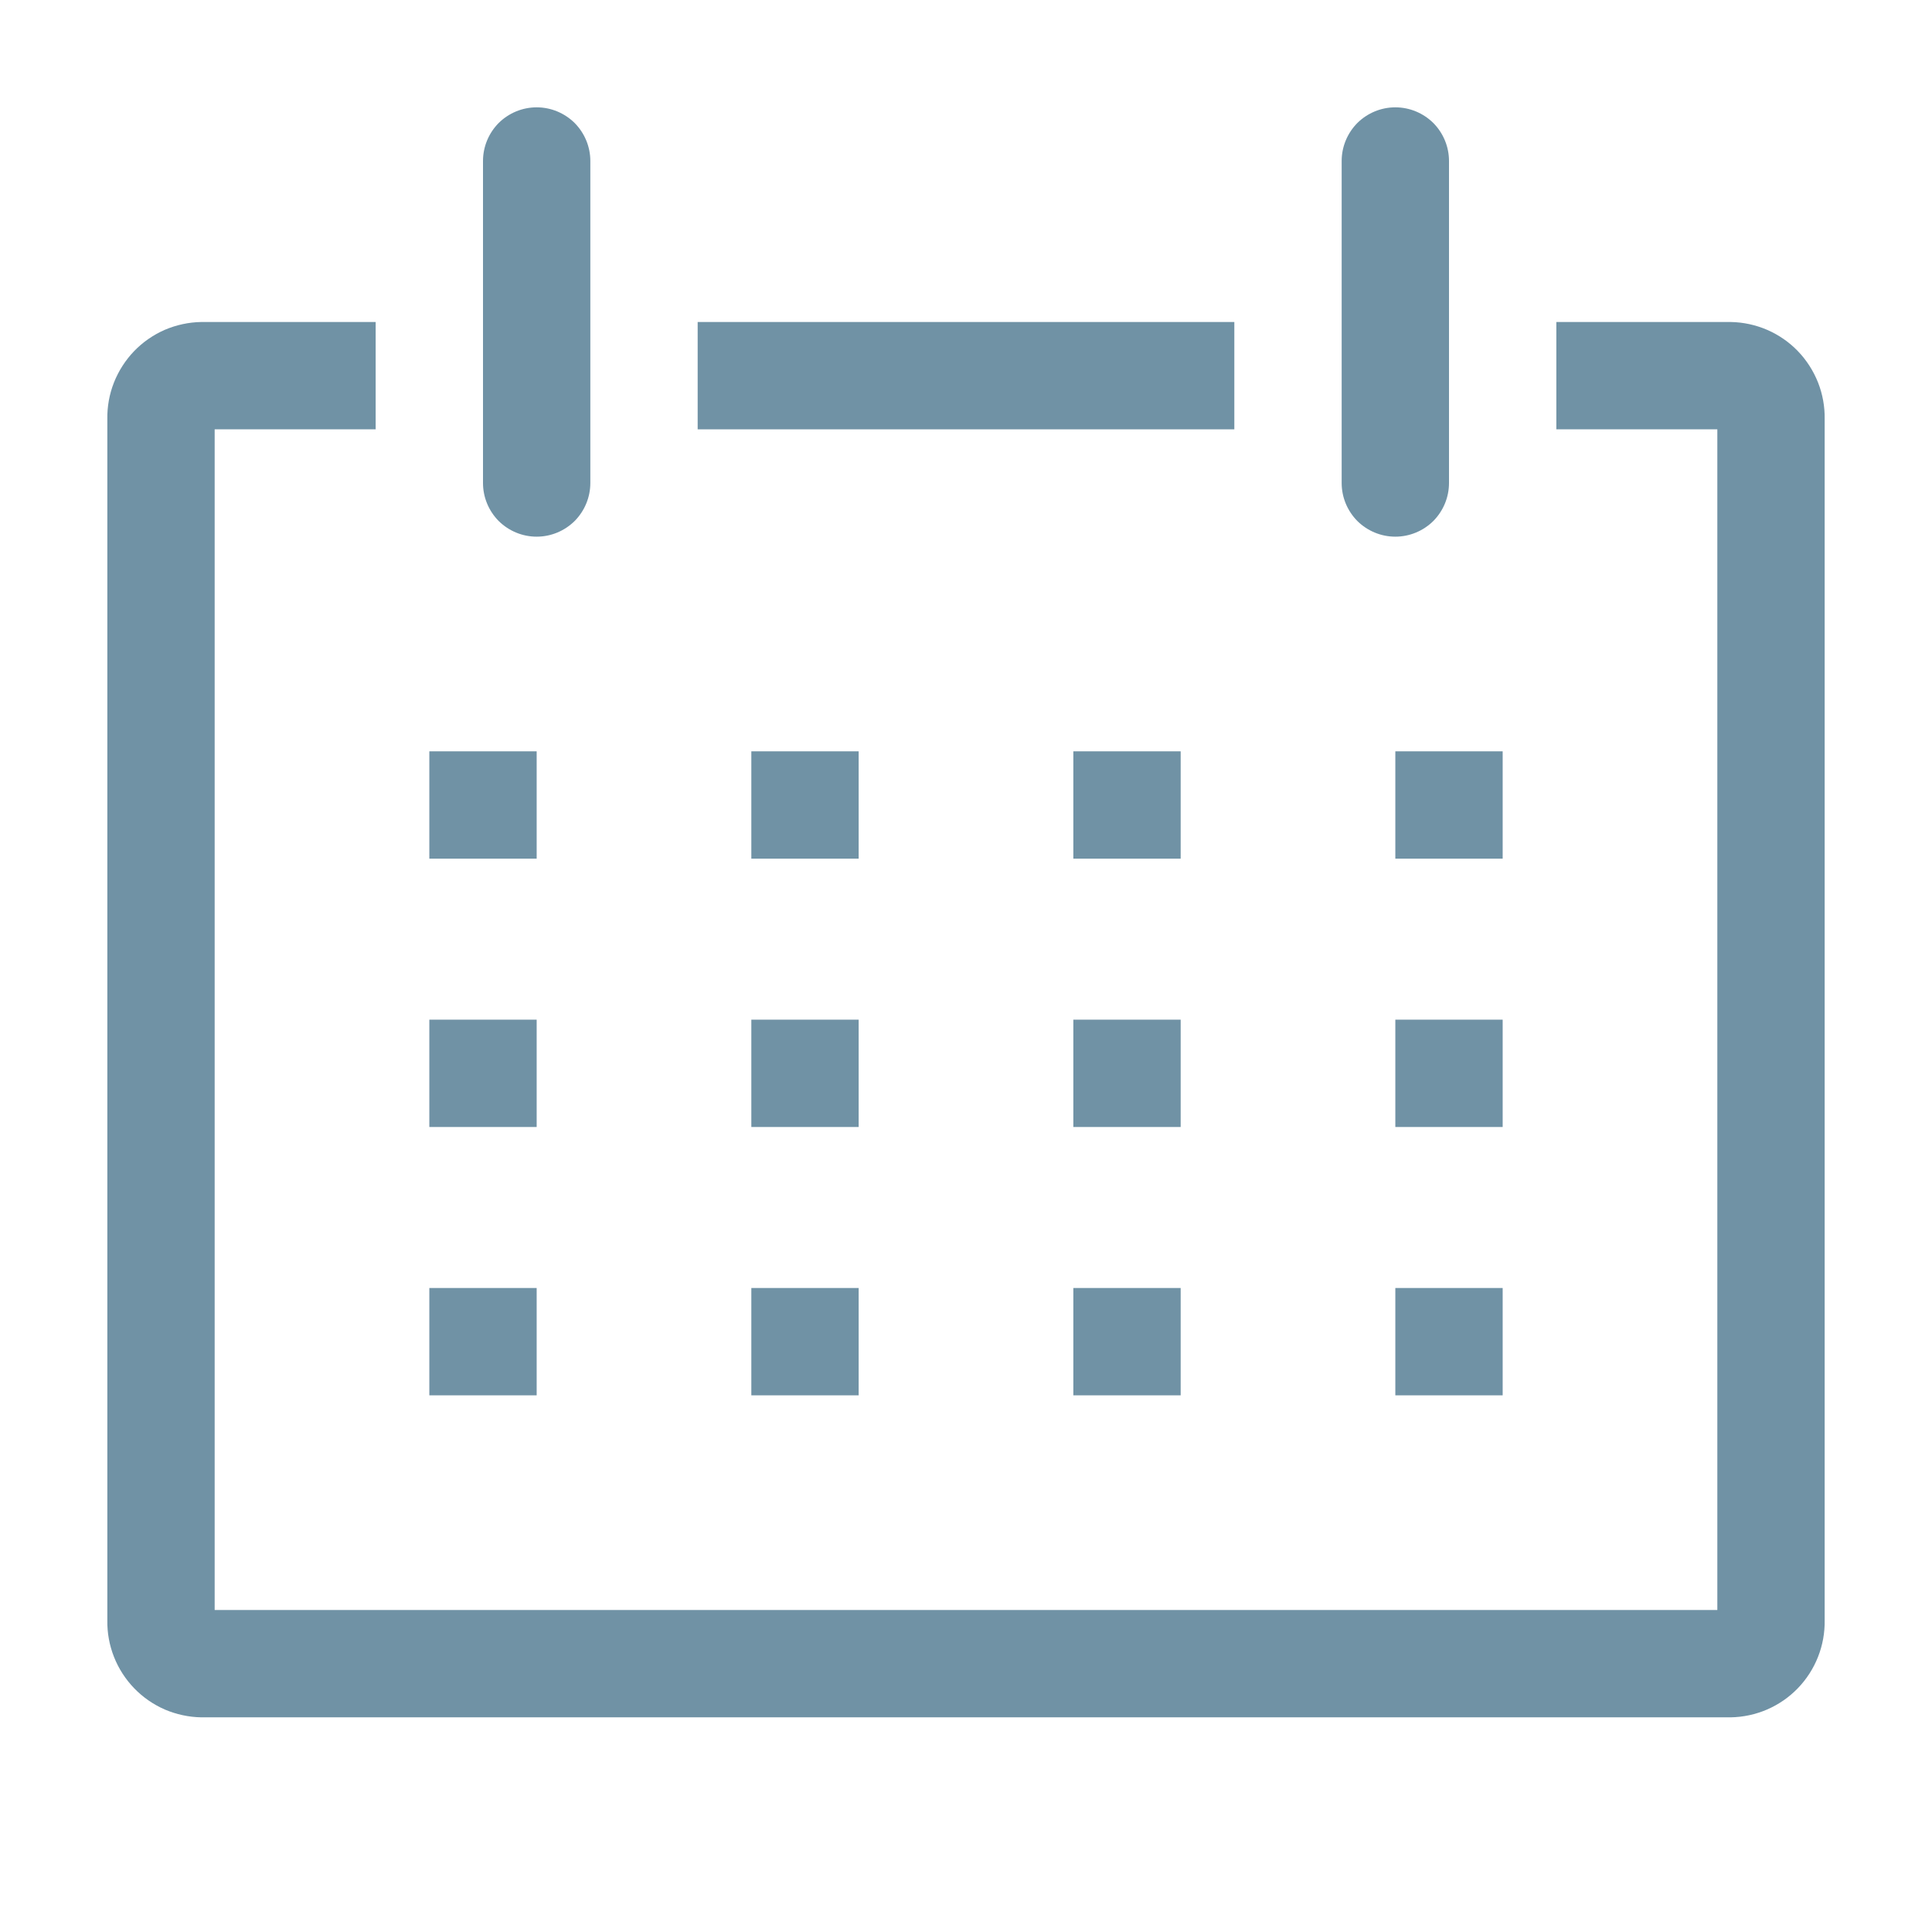 <svg width="18" height="18" viewBox="0 0 18 18" fill="none" xmlns="http://www.w3.org/2000/svg">
<g id="clarity:date-line" clip-path="url(#clip0_350_1233)">
<path id="Vector" d="M16.125 3H14.5V4H16V15H2V4H3.5V3H1.875C1.758 3.002 1.643 3.027 1.535 3.073C1.428 3.12 1.331 3.187 1.25 3.271C1.169 3.355 1.105 3.455 1.062 3.563C1.019 3.672 0.998 3.788 1 3.905V15.095C0.998 15.212 1.019 15.328 1.062 15.437C1.105 15.546 1.169 15.645 1.25 15.729C1.331 15.813 1.428 15.88 1.535 15.927C1.643 15.973 1.758 15.998 1.875 16H16.125C16.242 15.998 16.357 15.973 16.464 15.927C16.572 15.88 16.669 15.813 16.75 15.729C16.831 15.645 16.895 15.546 16.938 15.437C16.981 15.328 17.002 15.212 17 15.095V3.905C17.002 3.788 16.981 3.672 16.938 3.563C16.895 3.455 16.831 3.355 16.75 3.271C16.669 3.187 16.572 3.12 16.464 3.073C16.357 3.027 16.242 3.002 16.125 3Z" fill="#346580" fill-opacity="0.7"/>
<path id="Vector_2" d="M4 7H5V8H4V7Z" fill="#346580" fill-opacity="0.7"/>
<path id="Vector_3" d="M7 7H8V8H7V7Z" fill="#346580" fill-opacity="0.7"/>
<path id="Vector_4" d="M10 7H11V8H10V7Z" fill="#346580" fill-opacity="0.7"/>
<path id="Vector_5" d="M13 7H14V8H13V7Z" fill="#346580" fill-opacity="0.7"/>
<path id="Vector_6" d="M4 9.5H5V10.5H4V9.5Z" fill="#346580" fill-opacity="0.7"/>
<path id="Vector_7" d="M7 9.5H8V10.5H7V9.5Z" fill="#346580" fill-opacity="0.7"/>
<path id="Vector_8" d="M10 9.5H11V10.5H10V9.5Z" fill="#346580" fill-opacity="0.7"/>
<path id="Vector_9" d="M13 9.5H14V10.5H13V9.5Z" fill="#346580" fill-opacity="0.7"/>
<path id="Vector_10" d="M4 12H5V13H4V12Z" fill="#346580" fill-opacity="0.7"/>
<path id="Vector_11" d="M7 12H8V13H7V12Z" fill="#346580" fill-opacity="0.7"/>
<path id="Vector_12" d="M10 12H11V13H10V12Z" fill="#346580" fill-opacity="0.7"/>
<path id="Vector_13" d="M13 12H14V13H13V12Z" fill="#346580" fill-opacity="0.7"/>
<path id="Vector_14" d="M5 5C5.133 5 5.26 4.947 5.354 4.854C5.447 4.76 5.5 4.633 5.5 4.5V1.5C5.5 1.367 5.447 1.24 5.354 1.146C5.26 1.053 5.133 1 5 1C4.867 1 4.74 1.053 4.646 1.146C4.553 1.24 4.5 1.367 4.5 1.5V4.5C4.5 4.633 4.553 4.76 4.646 4.854C4.74 4.947 4.867 5 5 5Z" fill="#346580" fill-opacity="0.7"/>
<path id="Vector_15" d="M13 5C13.133 5 13.26 4.947 13.354 4.854C13.447 4.76 13.5 4.633 13.5 4.5V1.5C13.5 1.367 13.447 1.24 13.354 1.146C13.26 1.053 13.133 1 13 1C12.867 1 12.74 1.053 12.646 1.146C12.553 1.24 12.5 1.367 12.5 1.5V4.5C12.5 4.633 12.553 4.76 12.646 4.854C12.74 4.947 12.867 5 13 5Z" fill="#346580" fill-opacity="0.7"/>
<path id="Vector_16" d="M6.5 3H11.5V4H6.5V3Z" fill="#346580" fill-opacity="0.7"/>
</g>
<defs>
<clipPath id="clip0_350_1233">
<rect width="18" height="18" fill="white"/>
</clipPath>
</defs>
</svg>
